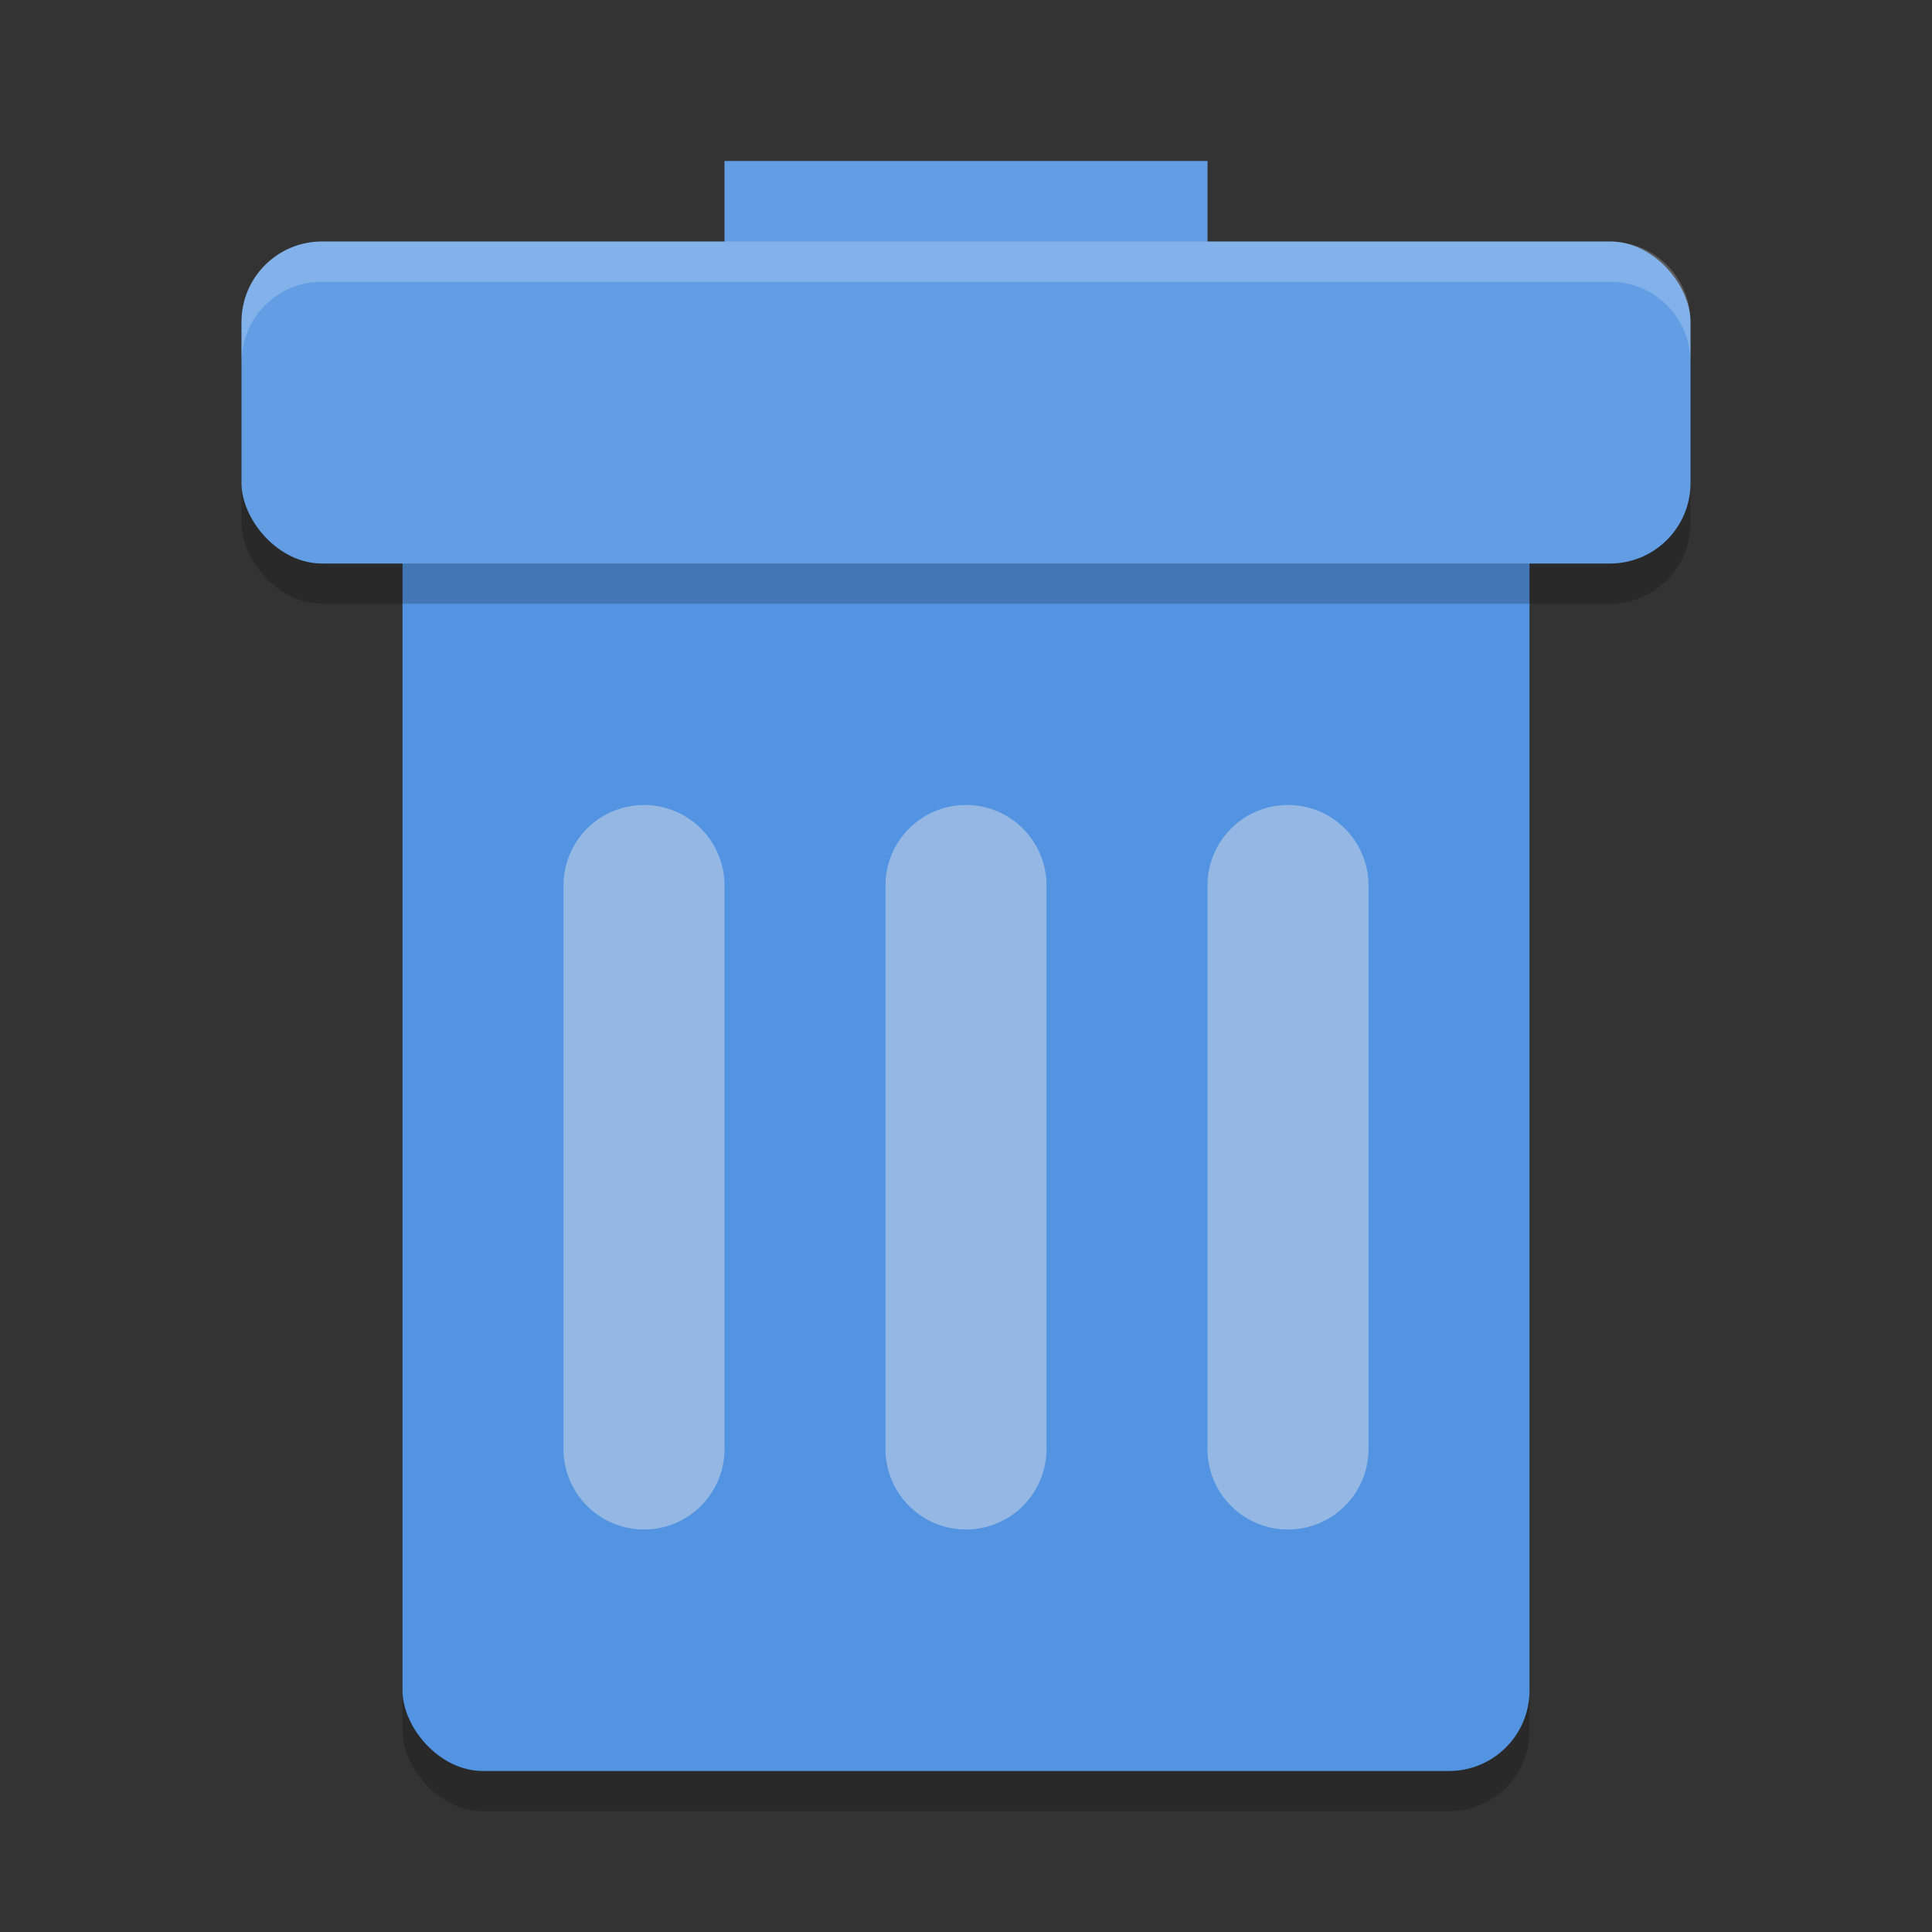 <svg xmlns="http://www.w3.org/2000/svg" width="24" height="24" version="1">
 <rect width="100%" height="100%" fill="#333333" stroke="none"/>
 <defs>
  <style id="current-color-scheme" type="text/css">
   .ColorScheme-Text { color:#1d344f; } .ColorScheme-Highlight { color:#5294e2; } .ColorScheme-Background { color:#e4e4e4; }
  </style>
 </defs>
 <rect style="opacity:0.2" width="14" height="18" x="5" y="4.5" rx="1" ry="1"/>
 <rect style="fill:currentColor" class="ColorScheme-Highlight" width="14" height="18" x="5" y="4" rx="1" ry="1"/>
 <rect style="fill:currentColor" class="ColorScheme-Highlight" width="6" height="2" x="9" y="2"/>
 <rect style="opacity:0.2" width="18" height="4" x="3" y="3.5" rx="1" ry="1"/>
 <rect style="fill:#ffffff;opacity:0.1" width="6" height="2" x="9" y="2"/>
 <rect style="fill:currentColor" class="ColorScheme-Highlight" width="18" height="4" x="3" y="3" rx="1" ry="1"/>
 <path style="opacity:0.45;fill:currentColor" class="ColorScheme-Background" d="m 8,10 a 1,1 0 0 0 -1,1 v 7 a 1,1 0 0 0 1,1 1,1 0 0 0 1,-1 V 11 A 1,1 0 0 0 8,10 Z m 4,0 a 1,1 0 0 0 -1,1 v 7 a 1,1 0 0 0 1,1 1,1 0 0 0 1,-1 v -7 a 1,1 0 0 0 -1,-1 z m 4,0 a 1,1 0 0 0 -1,1 v 7 a 1,1 0 0 0 1,1 1,1 0 0 0 1,-1 v -7 a 1,1 0 0 0 -1,-1 z"/>
 <path style="fill:#ffffff;opacity:0.2" d="M 4 3 C 3.446 3 3 3.446 3 4 L 3 4.5 C 3 3.946 3.446 3.5 4 3.5 L 20 3.5 C 20.554 3.5 21 3.946 21 4.5 L 21 4 C 21 3.446 20.554 3 20 3 L 4 3 z"/>
 <rect style="fill:#ffffff;opacity:0.1" width="18" height="4" x="3" y="3" rx="1" ry="1"/>
</svg>
